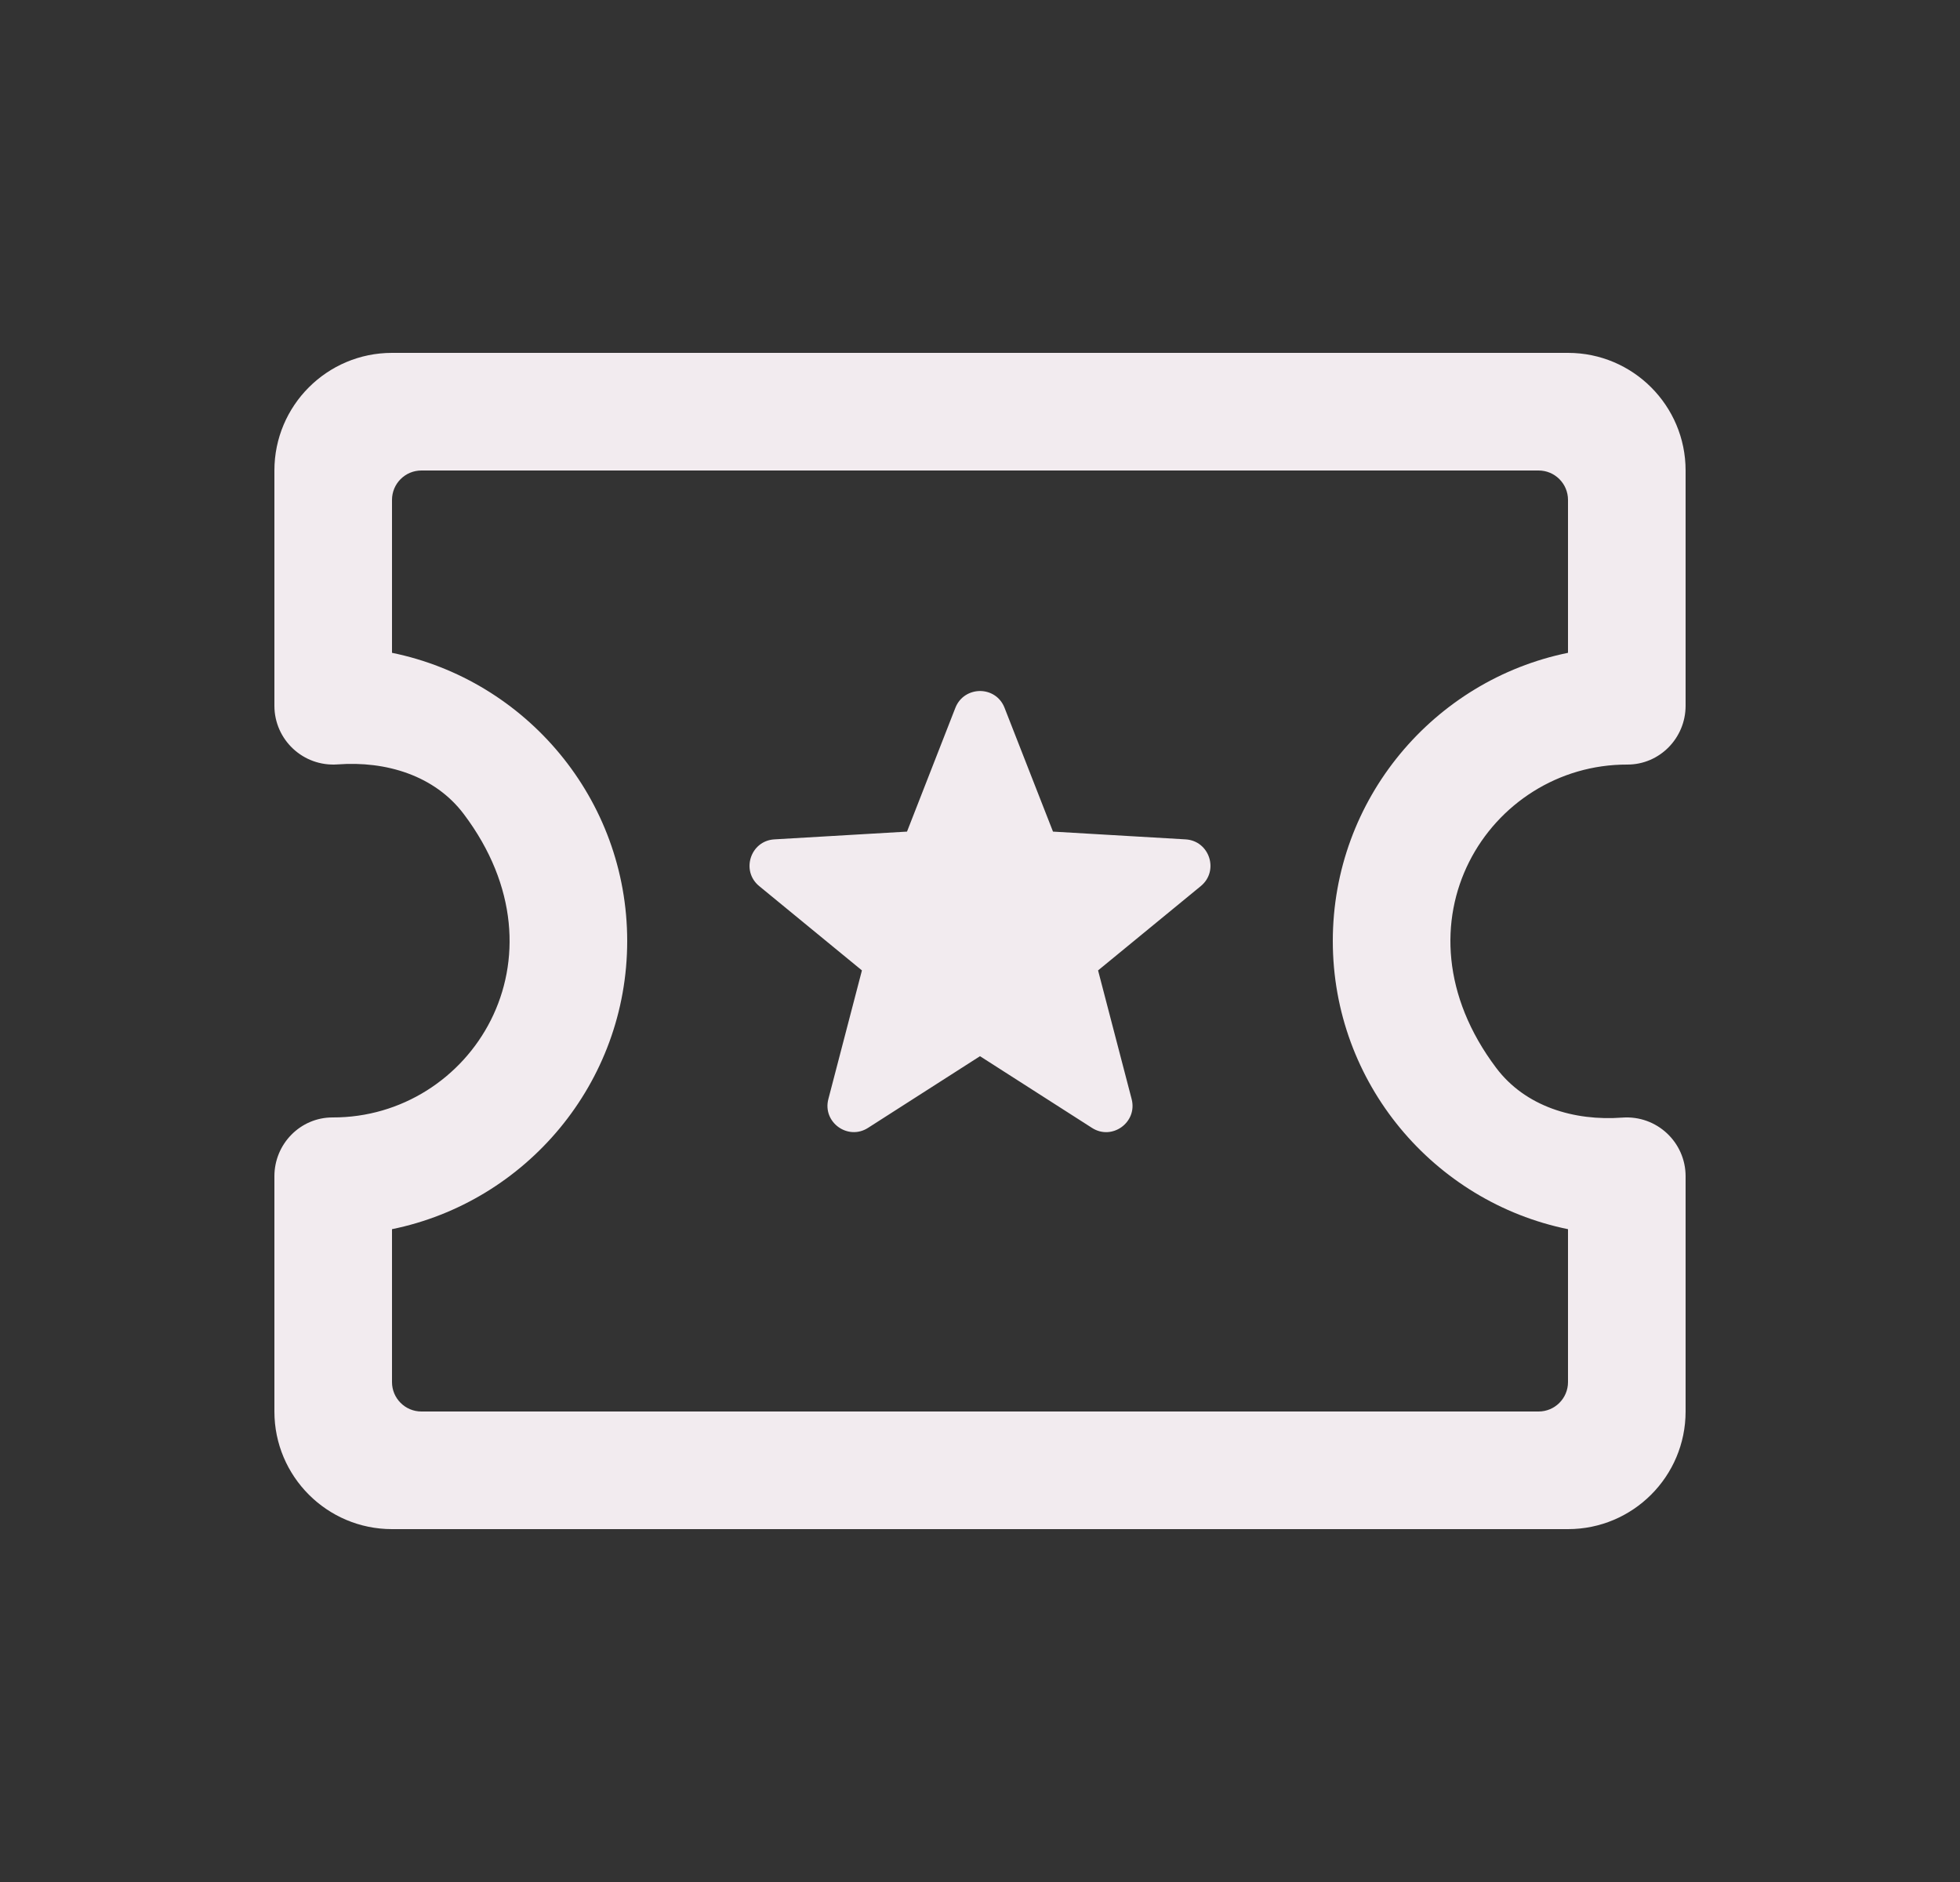 <svg width="25" height="24" viewBox="0 0 25 24" fill="none" xmlns="http://www.w3.org/2000/svg">
<rect x="0" y="0" width="25" height="24" fill="#333333" stroke="none"/>
<path d="M5 4.5C4.172 4.5 3.5 5.172 3.5 6V9C3.5 9.433 3.867 9.78 4.307 9.748C4.923 9.702 5.545 9.889 5.916 10.382C7.304 12.225 6.005 14.255 4.243 14.25C3.831 14.249 3.5 14.588 3.5 15V18C3.5 18.828 4.172 19.5 5 19.5H20C20.828 19.5 21.5 18.828 21.5 18V15C21.5 14.567 21.133 14.22 20.693 14.252C20.077 14.298 19.455 14.111 19.084 13.618C17.696 11.775 18.995 9.745 20.757 9.75C21.169 9.751 21.5 9.412 21.5 9V6C21.5 5.172 20.828 4.5 20 4.5H5ZM5.375 6H19.625C19.832 6 20 6.168 20 6.375V8.325C18.29 8.674 17 10.189 17 12C17 13.811 18.29 15.326 20 15.675V17.625C20 17.832 19.832 18 19.625 18H5.375C5.168 18 5 17.832 5 17.625V15.675C6.71 15.326 8 13.811 8 12C8 10.189 6.71 8.674 5 8.325V6.375C5 6.168 5.168 6 5.375 6ZM12.5 8.812C12.371 8.813 12.242 8.884 12.186 9.026L11.569 10.605L9.877 10.704C9.572 10.722 9.447 11.106 9.684 11.3L10.994 12.375L10.566 14.015C10.488 14.311 10.815 14.548 11.072 14.383L12.5 13.469L13.928 14.383C14.185 14.549 14.512 14.311 14.434 14.015L14.006 12.375L15.316 11.3C15.553 11.106 15.428 10.722 15.122 10.704L13.431 10.605L12.813 9.026C12.758 8.884 12.629 8.812 12.5 8.812Z" fill="#F2EBEF"/>
</svg>
